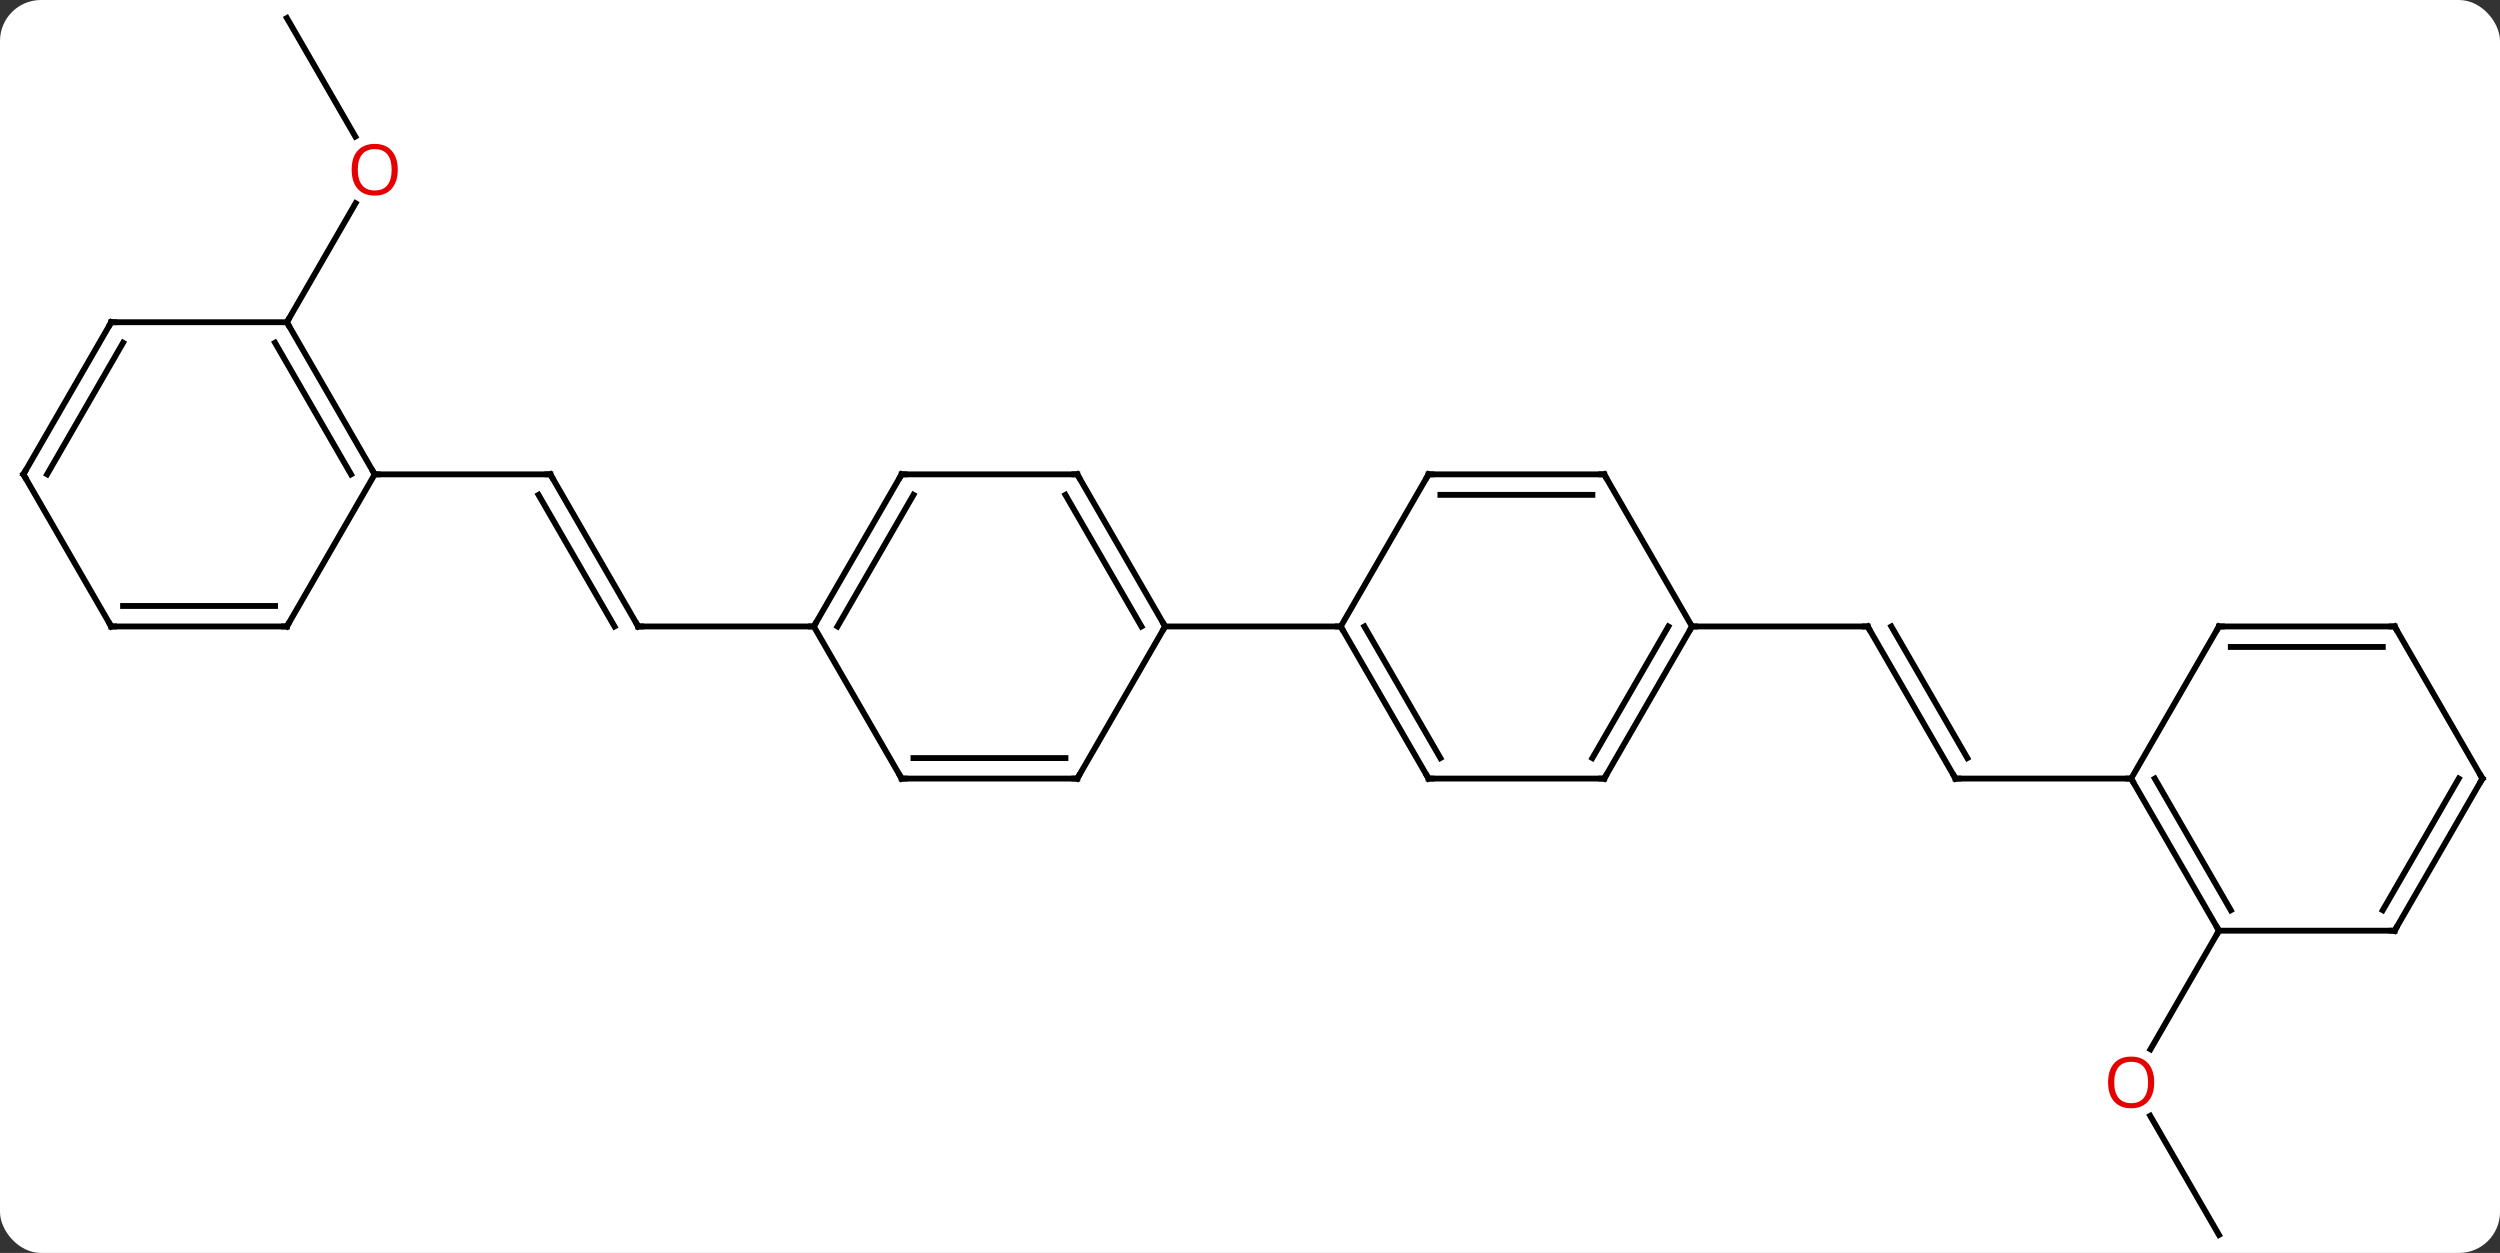 <svg width="427" viewBox="0 0 427 214" style="fill-opacity:1; color-rendering:auto; color-interpolation:auto; text-rendering:auto; stroke:black; stroke-linecap:square; stroke-miterlimit:10; shape-rendering:auto; stroke-opacity:1; fill:black; stroke-dasharray:none; font-weight:normal; stroke-width:1; font-family:'Open Sans'; font-style:normal; stroke-linejoin:miter; font-size:12; stroke-dashoffset:0; image-rendering:auto;" height="214" class="cas-substance-image" xmlns:xlink="http://www.w3.org/1999/xlink" xmlns="http://www.w3.org/2000/svg"><rect x="0" y="0" width="427" height="214" fill="#333333" stroke="none"/><svg class="cas-substance-single-component"><rect y="0" x="0" width="427" stroke="none" ry="7" rx="7" height="214" fill="white" class="cas-substance-group"/><svg y="0" x="0" width="427" viewBox="0 0 427 214" style="fill:black;" height="214" class="cas-substance-single-component-image"><svg><g><g transform="translate(214,107)" style="text-rendering:geometricPrecision; color-rendering:optimizeQuality; color-interpolation:linearRGB; stroke-linecap:butt; image-rendering:optimizeQuality;"><line y2="-25.98" y1="0" x2="-120" x1="-105" style="fill:none;"/><line y2="-22.48" y1="0" x2="-122.021" x1="-109.041" style="fill:none;"/><line y2="0" y1="0" x2="-75" x1="-105" style="fill:none;"/><line y2="-25.98" y1="-25.98" x2="-150" x1="-120" style="fill:none;"/><line y2="25.98" y1="0" x2="120" x1="105" style="fill:none;"/><line y2="22.48" y1="-0" x2="122.021" x1="109.041" style="fill:none;"/><line y2="0" y1="0" x2="75" x1="105" style="fill:none;"/><line y2="25.98" y1="25.98" x2="150" x1="120" style="fill:none;"/><line y2="-103.923" y1="-83.671" x2="-165" x1="-153.307" style="fill:none;"/><line y2="-51.963" y1="-72.295" x2="-165" x1="-153.261" style="fill:none;"/><line y2="103.923" y1="83.579" x2="165" x1="153.254" style="fill:none;"/><line y2="51.963" y1="72.221" x2="165" x1="153.304" style="fill:none;"/><line y2="-25.98" y1="0" x2="-30" x1="-15" style="fill:none;"/><line y2="-22.48" y1="0" x2="-32.021" x1="-19.041" style="fill:none;"/><line y2="25.98" y1="0" x2="-30" x1="-15" style="fill:none;"/><line y2="0" y1="0" x2="15" x1="-15" style="fill:none;"/><line y2="-25.98" y1="-25.98" x2="-60" x1="-30" style="fill:none;"/><line y2="25.98" y1="25.98" x2="-60" x1="-30" style="fill:none;"/><line y2="22.48" y1="22.48" x2="-57.979" x1="-32.021" style="fill:none;"/><line y2="0" y1="-25.98" x2="-75" x1="-60" style="fill:none;"/><line y2="0" y1="-22.48" x2="-70.959" x1="-57.979" style="fill:none;"/><line y2="0" y1="25.98" x2="-75" x1="-60" style="fill:none;"/><line y2="25.98" y1="0" x2="30" x1="15" style="fill:none;"/><line y2="22.48" y1="-0" x2="32.021" x1="19.041" style="fill:none;"/><line y2="-25.98" y1="0" x2="30" x1="15" style="fill:none;"/><line y2="25.98" y1="25.98" x2="60" x1="30" style="fill:none;"/><line y2="-25.98" y1="-25.98" x2="60" x1="30" style="fill:none;"/><line y2="-22.48" y1="-22.48" x2="57.979" x1="32.021" style="fill:none;"/><line y2="0" y1="25.98" x2="75" x1="60" style="fill:none;"/><line y2="-0" y1="22.48" x2="70.959" x1="57.979" style="fill:none;"/><line y2="0" y1="-25.98" x2="75" x1="60" style="fill:none;"/><line y2="-51.963" y1="-25.98" x2="-165" x1="-150" style="fill:none;"/><line y2="-48.463" y1="-25.98" x2="-167.021" x1="-154.042" style="fill:none;"/><line y2="0" y1="-25.98" x2="-165" x1="-150" style="fill:none;"/><line y2="-51.963" y1="-51.963" x2="-195" x1="-165" style="fill:none;"/><line y2="0" y1="0" x2="-195" x1="-165" style="fill:none;"/><line y2="-3.5" y1="-3.5" x2="-192.979" x1="-167.021" style="fill:none;"/><line y2="-25.98" y1="-51.963" x2="-210" x1="-195" style="fill:none;"/><line y2="-25.98" y1="-48.463" x2="-205.958" x1="-192.979" style="fill:none;"/><line y2="-25.98" y1="0" x2="-210" x1="-195" style="fill:none;"/><line y2="51.963" y1="25.98" x2="165" x1="150" style="fill:none;"/><line y2="48.463" y1="25.98" x2="167.021" x1="154.042" style="fill:none;"/><line y2="0" y1="25.98" x2="165" x1="150" style="fill:none;"/><line y2="51.963" y1="51.963" x2="195" x1="165" style="fill:none;"/><line y2="0" y1="0" x2="195" x1="165" style="fill:none;"/><line y2="3.5" y1="3.5" x2="192.979" x1="167.021" style="fill:none;"/><line y2="25.98" y1="51.963" x2="210" x1="195" style="fill:none;"/><line y2="25.98" y1="48.463" x2="205.958" x1="192.979" style="fill:none;"/><line y2="25.98" y1="0" x2="210" x1="195" style="fill:none;"/><path style="fill:none; stroke-miterlimit:5;" d="M-105.25 -0.433 L-105 0 L-104.5 0"/><path style="fill:none; stroke-miterlimit:5;" d="M-119.75 -25.547 L-120 -25.98 L-120.5 -25.98"/><path style="fill:none; stroke-miterlimit:5;" d="M105.25 0.433 L105 0 L104.5 -0"/><path style="fill:none; stroke-miterlimit:5;" d="M119.75 25.547 L120 25.98 L120.5 25.98"/></g><g transform="translate(214,107)" style="stroke-linecap:butt; fill:rgb(230,0,0); text-rendering:geometricPrecision; color-rendering:optimizeQuality; image-rendering:optimizeQuality; font-family:'Open Sans'; stroke:rgb(230,0,0); color-interpolation:linearRGB; stroke-miterlimit:5;"><path style="stroke:none;" d="M-146.062 -78.013 Q-146.062 -75.951 -147.102 -74.771 Q-148.141 -73.591 -149.984 -73.591 Q-151.875 -73.591 -152.906 -74.755 Q-153.938 -75.92 -153.938 -78.029 Q-153.938 -80.123 -152.906 -81.271 Q-151.875 -82.42 -149.984 -82.42 Q-148.125 -82.42 -147.094 -81.248 Q-146.062 -80.076 -146.062 -78.013 ZM-152.891 -78.013 Q-152.891 -76.279 -152.148 -75.373 Q-151.406 -74.466 -149.984 -74.466 Q-148.562 -74.466 -147.836 -75.365 Q-147.109 -76.263 -147.109 -78.013 Q-147.109 -79.748 -147.836 -80.638 Q-148.562 -81.529 -149.984 -81.529 Q-151.406 -81.529 -152.148 -80.63 Q-152.891 -79.732 -152.891 -78.013 Z"/><path style="stroke:none;" d="M153.938 77.873 Q153.938 79.935 152.898 81.115 Q151.859 82.295 150.016 82.295 Q148.125 82.295 147.094 81.13 Q146.062 79.966 146.062 77.857 Q146.062 75.763 147.094 74.615 Q148.125 73.466 150.016 73.466 Q151.875 73.466 152.906 74.638 Q153.938 75.81 153.938 77.873 ZM147.109 77.873 Q147.109 79.607 147.852 80.513 Q148.594 81.42 150.016 81.42 Q151.438 81.42 152.164 80.521 Q152.891 79.623 152.891 77.873 Q152.891 76.138 152.164 75.248 Q151.438 74.357 150.016 74.357 Q148.594 74.357 147.852 75.255 Q147.109 76.154 147.109 77.873 Z"/><path style="fill:none; stroke:black;" d="M-15.25 -0.433 L-15 0 L-15.25 0.433"/><path style="fill:none; stroke:black;" d="M-29.75 -25.547 L-30 -25.98 L-30.5 -25.98"/><path style="fill:none; stroke:black;" d="M-29.75 25.547 L-30 25.98 L-30.5 25.98"/><path style="fill:none; stroke:black;" d="M-59.5 -25.98 L-60 -25.98 L-60.25 -25.547"/><path style="fill:none; stroke:black;" d="M-59.5 25.98 L-60 25.98 L-60.25 25.547"/><path style="fill:none; stroke:black;" d="M-74.75 -0.433 L-75 0 L-75.5 -0"/><path style="fill:none; stroke:black;" d="M15.25 0.433 L15 0 L14.5 -0"/><path style="fill:none; stroke:black;" d="M29.75 25.547 L30 25.98 L30.5 25.98"/><path style="fill:none; stroke:black;" d="M29.75 -25.547 L30 -25.98 L30.5 -25.98"/><path style="fill:none; stroke:black;" d="M59.5 25.98 L60 25.98 L60.25 25.547"/><path style="fill:none; stroke:black;" d="M59.5 -25.98 L60 -25.98 L60.25 -25.547"/><path style="fill:none; stroke:black;" d="M74.75 0.433 L75 0 L75.5 0"/><path style="fill:none; stroke:black;" d="M-150.25 -26.413 L-150 -25.98 L-149.5 -25.98"/><path style="fill:none; stroke:black;" d="M-164.75 -51.53 L-165 -51.963 L-164.75 -52.396"/><path style="fill:none; stroke:black;" d="M-164.75 -0.433 L-165 0 L-165.5 -0"/><path style="fill:none; stroke:black;" d="M-194.5 -51.963 L-195 -51.963 L-195.25 -51.53"/><path style="fill:none; stroke:black;" d="M-194.5 0 L-195 0 L-195.25 -0.433"/><path style="fill:none; stroke:black;" d="M-209.75 -26.413 L-210 -25.98 L-209.75 -25.547"/><path style="fill:none; stroke:black;" d="M150.25 26.413 L150 25.98 L149.5 25.98"/><path style="fill:none; stroke:black;" d="M164.75 51.53 L165 51.963 L164.75 52.396"/><path style="fill:none; stroke:black;" d="M164.75 0.433 L165 0 L165.5 0"/><path style="fill:none; stroke:black;" d="M194.5 51.963 L195 51.963 L195.25 51.53"/><path style="fill:none; stroke:black;" d="M194.5 -0 L195 0 L195.25 0.433"/><path style="fill:none; stroke:black;" d="M209.75 26.413 L210 25.98 L209.75 25.547"/></g></g></svg></svg></svg></svg>
